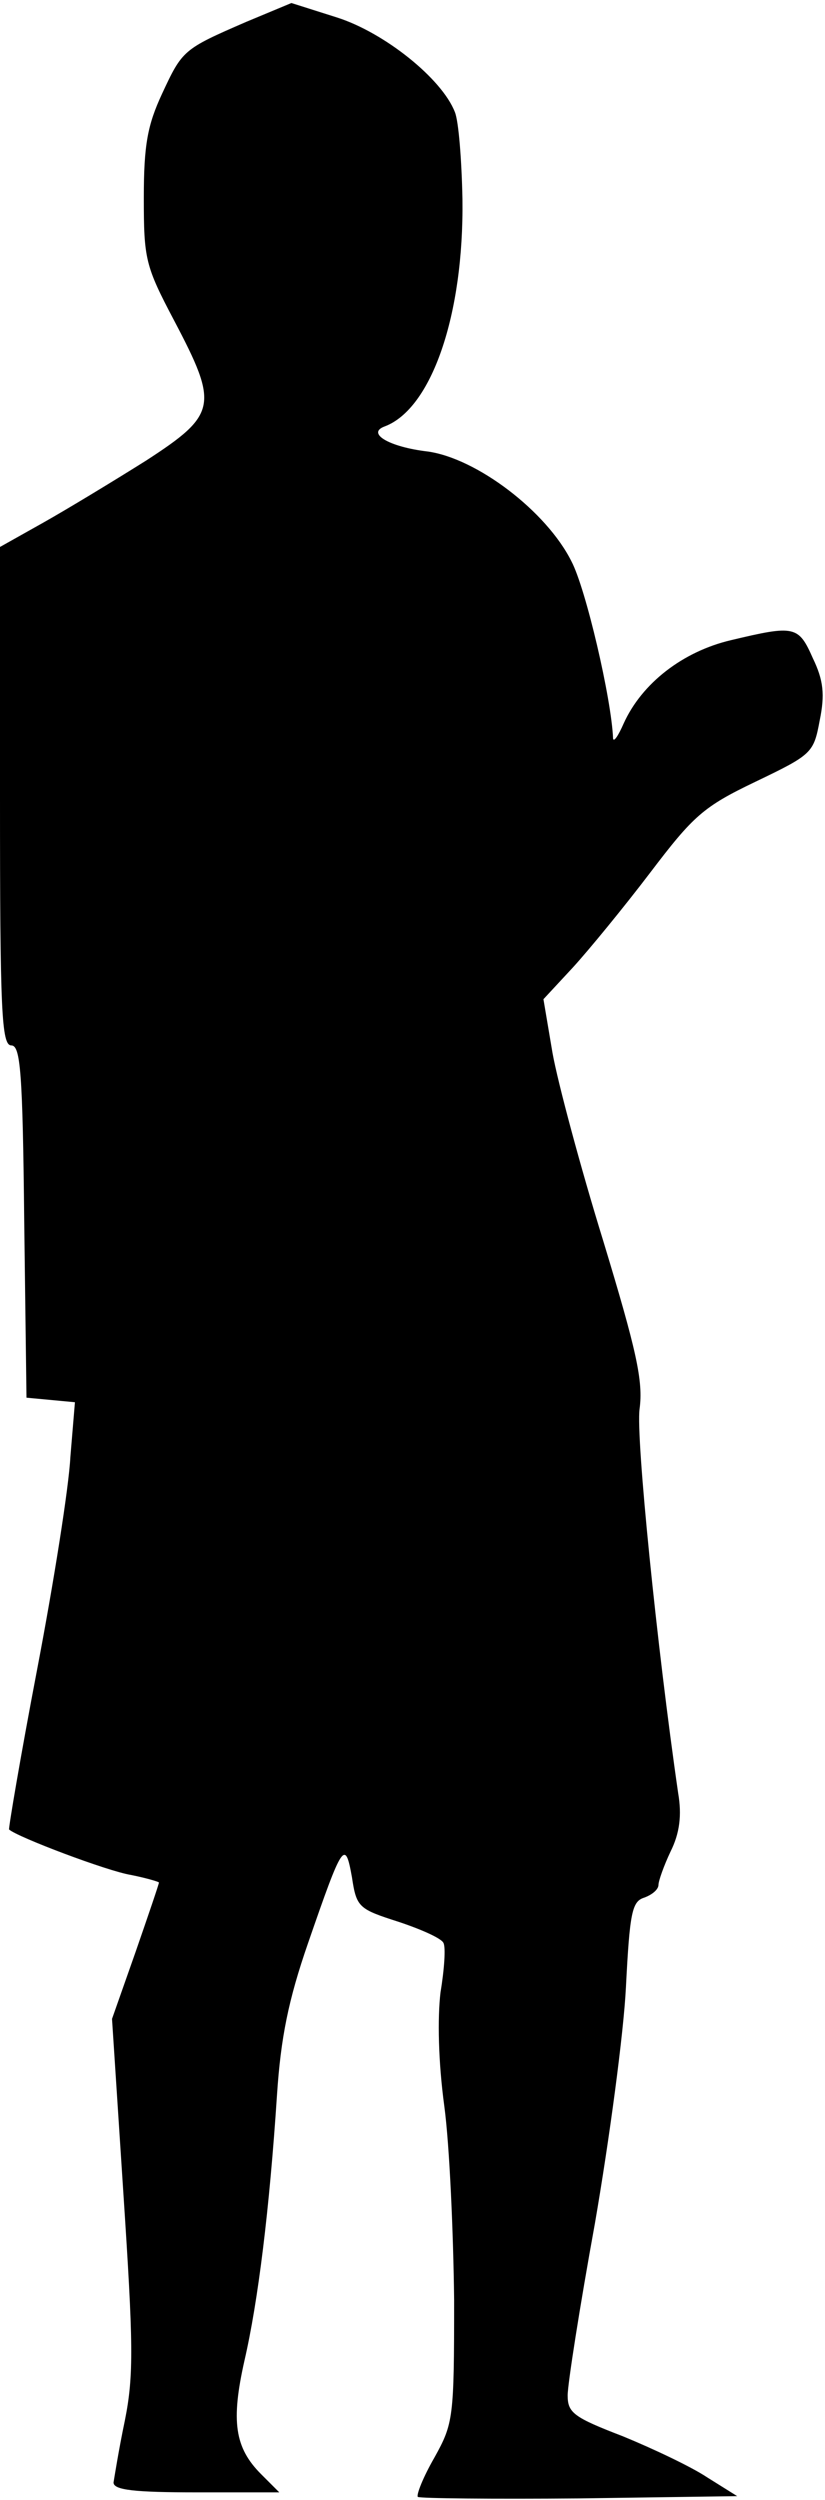<?xml version="1.0" standalone="no"?>
<!DOCTYPE svg PUBLIC "-//W3C//DTD SVG 20010904//EN"
 "http://www.w3.org/TR/2001/REC-SVG-20010904/DTD/svg10.dtd">
<svg version="1.0" xmlns="http://www.w3.org/2000/svg"
 width="109pt" height="330pt" viewBox="0 0 109 330"
 preserveAspectRatio="xMidYMid meet">
<g transform="translate(0,330) scale(0.1,-0.1)"
fill="#000000" stroke="none">
<path fill="#000000" stroke="none" d="M325 3271 c-83 -36 -84 -37 -111 -95
-19 -41 -24 -67 -24 -137 0 -81 2 -90 40 -162 59 -112 57 -124 -37 -185 -43
-27 -104 -64 -136 -82 l-57 -32 0 -329 c0 -284 2 -329 15 -329 12 0 15 -35 17
-232 l3 -233 32 -3 32 -3 -6 -72 c-2 -40 -22 -166 -44 -281 -22 -115 -38 -210
-37 -211 11 -10 130 -55 161 -60 20 -4 37 -9 37 -10 0 -2 -14 -43 -31 -92
l-31 -88 15 -230 c13 -198 14 -240 2 -300 -8 -38 -14 -76 -15 -82 0 -10 28
-13 110 -13 l109 0 -24 24 c-35 35 -40 70 -22 150 18 78 33 199 43 351 5 75
15 125 41 200 46 133 49 137 58 87 6 -40 9 -42 62 -59 30 -10 57 -22 59 -28 3
-6 1 -35 -4 -65 -4 -34 -3 -91 5 -150 7 -52 12 -168 13 -256 0 -156 -1 -163
-26 -208 -15 -26 -24 -49 -22 -52 3 -2 99 -3 213 -2 l209 3 -40 25 c-21 14
-72 38 -111 54 -65 25 -73 31 -73 54 0 15 16 117 36 227 19 110 38 251 41 312
5 98 8 113 24 118 11 4 19 11 19 17 0 5 7 25 16 44 12 24 15 48 10 77 -28 193
-56 470 -51 507 5 37 -4 77 -48 222 -30 97 -60 209 -67 248 l-12 71 39 42 c21
23 67 79 102 125 57 75 70 87 139 120 75 36 77 38 85 81 7 34 5 53 -9 82 -19
43 -24 44 -108 24 -64 -15 -118 -57 -142 -110 -7 -16 -13 -25 -14 -20 -2 52
-36 198 -55 234 -33 66 -125 136 -190 145 -51 6 -81 24 -57 33 62 23 105 147
103 300 -1 51 -5 103 -10 115 -17 44 -93 105 -156 125 l-60 19 -60 -25z"/>
</g>
</svg>
